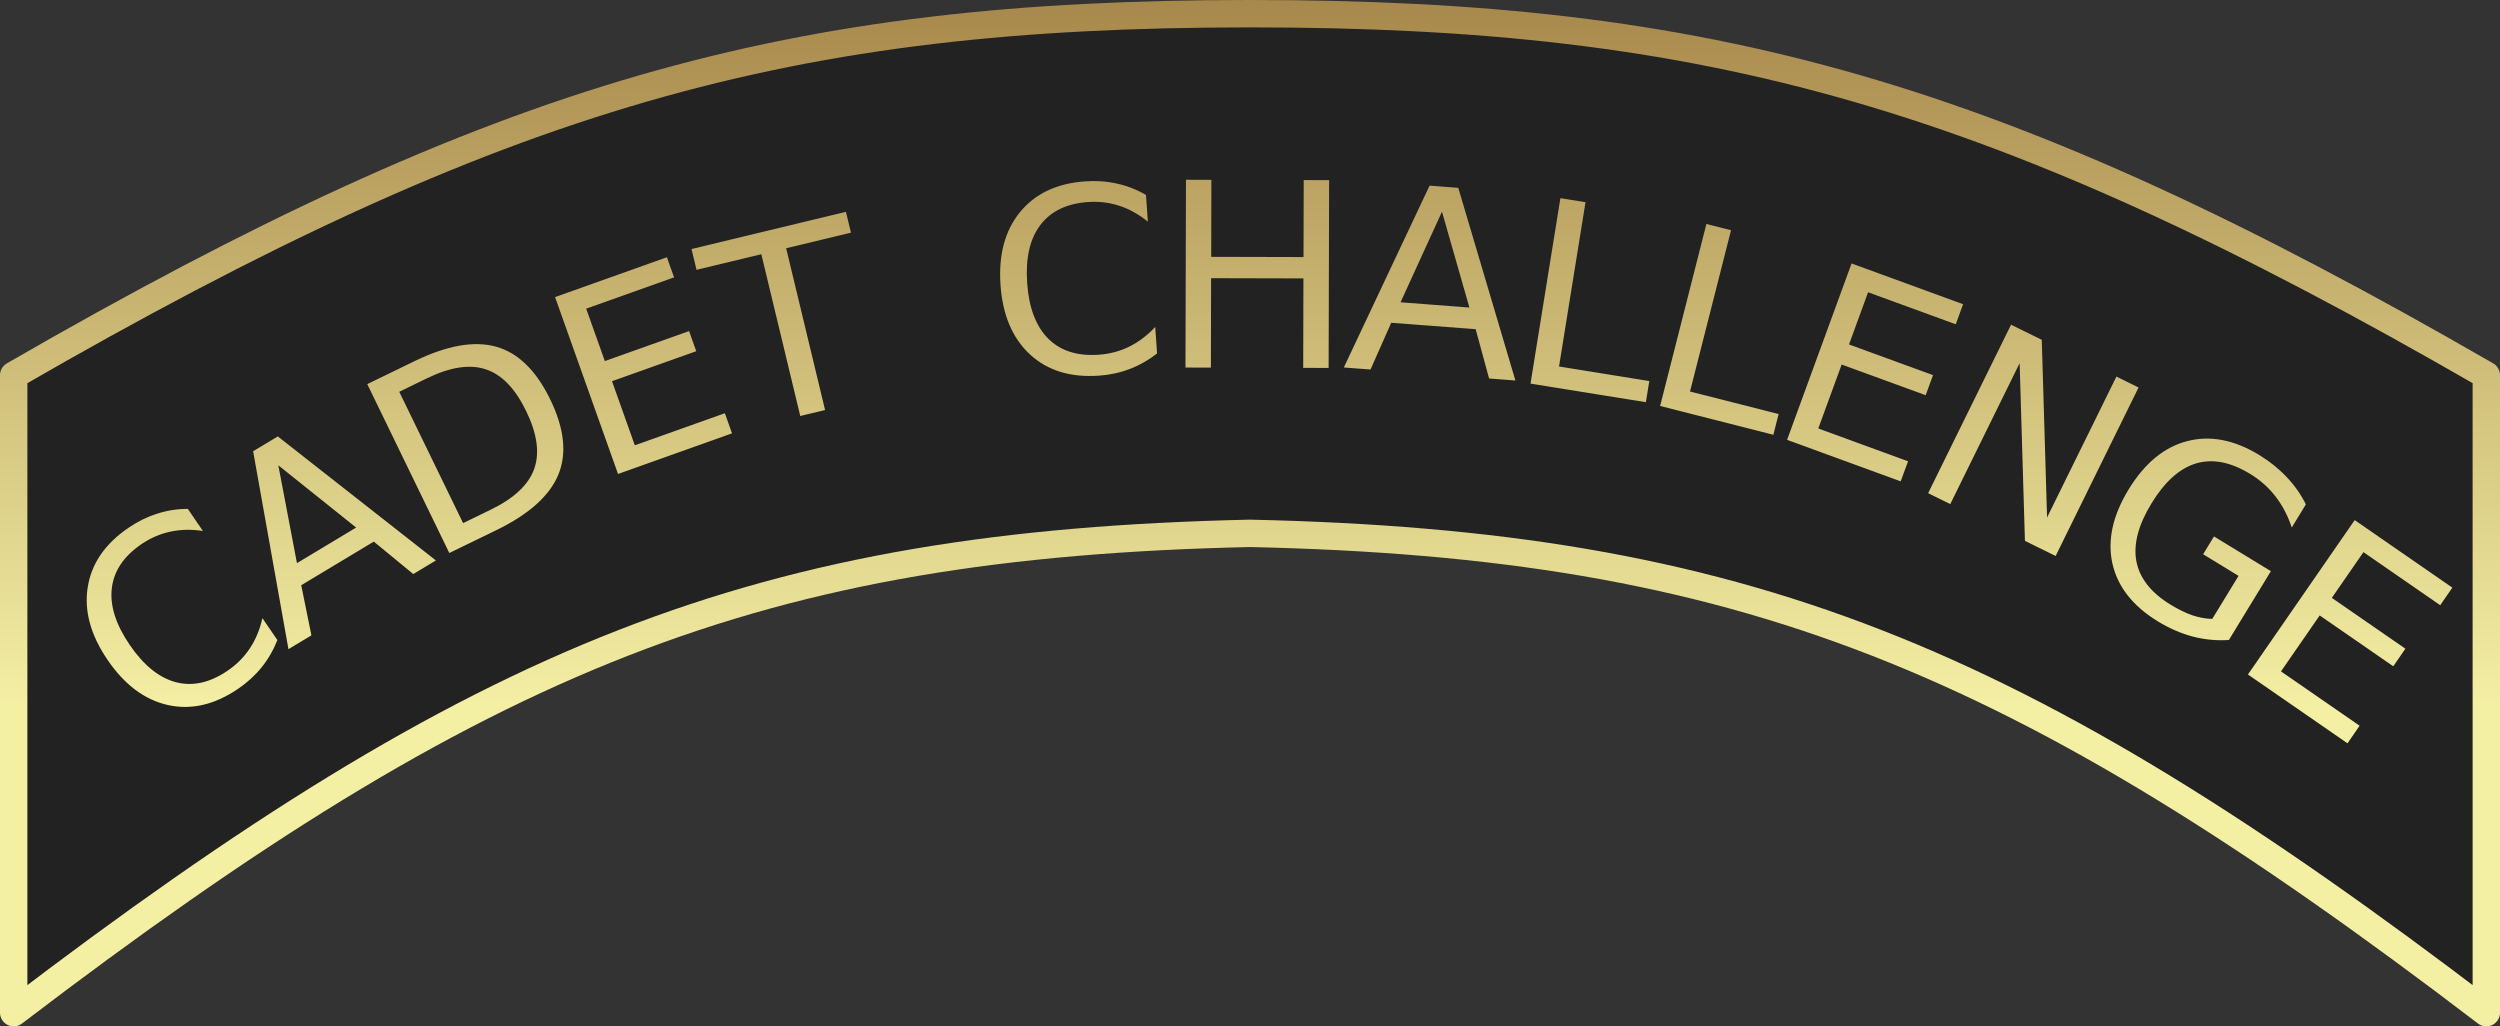 <?xml version="1.0" encoding="UTF-8" standalone="no"?>
<!-- Created with Inkscape (http://www.inkscape.org/) -->

<svg
   width="54.782mm"
   height="22.49mm"
   viewBox="0 0 54.782 22.49"
   version="1.1"
   id="svg1"
   xml:space="preserve"
   inkscape:version="1.3.2 (091e20e, 2023-11-25, custom)"
   sodipodi:docname="cadet_challenge_arc.svg"
   xmlns:inkscape="http://www.inkscape.org/namespaces/inkscape"
   xmlns:sodipodi="http://sodipodi.sourceforge.net/DTD/sodipodi-0.dtd"
   xmlns:xlink="http://www.w3.org/1999/xlink"
   xmlns="http://www.w3.org/2000/svg"
   xmlns:svg="http://www.w3.org/2000/svg"
   xmlns:rdf="http://www.w3.org/1999/02/22-rdf-syntax-ns#"
   xmlns:cc="http://creativecommons.org/ns#"
   xmlns:dc="http://purl.org/dc/elements/1.1/"><rect x="0" y="0" width="54.782" height="22.49" fill="#333333" stroke="none"/><title
     id="title3">Honor Guard Arc Pin</title><sodipodi:namedview
     id="namedview1"
     pagecolor="#505050"
     bordercolor="#eeeeee"
     borderopacity="1"
     inkscape:showpageshadow="0"
     inkscape:pageopacity="0"
     inkscape:pagecheckerboard="0"
     inkscape:deskcolor="#505050"
     inkscape:document-units="mm"
     inkscape:zoom="2.8970538"
     inkscape:cx="56.954413"
     inkscape:cy="53.67522"
     inkscape:window-width="1920"
     inkscape:window-height="1009"
     inkscape:window-x="-8"
     inkscape:window-y="-8"
     inkscape:window-maximized="1"
     inkscape:current-layer="layer1"
     showguides="false" /><defs
     id="defs1"><linearGradient
       id="linearGradient1"
       inkscape:collect="always"><stop
         style="stop-color:#f3efa3;stop-opacity:1;"
         offset="0.311"
         id="stop1" /><stop
         style="stop-color:#a7874b;stop-opacity:1;"
         offset="1"
         id="stop2" /></linearGradient><inkscape:path-effect
       effect="mirror_symmetry"
       start_point="42.364,59.729"
       end_point="42.364,81.619"
       center_point="42.364,70.674"
       id="path-effect3"
       is_visible="true"
       lpeversion="1.2"
       lpesatellites=""
       mode="free"
       discard_orig_path="false"
       fuse_paths="false"
       oposite_fuse="false"
       split_items="false"
       split_open="false"
       link_styles="false" /><inkscape:path-effect
       effect="mirror_symmetry"
       start_point="42.364,59.729"
       end_point="42.364,81.619"
       center_point="42.364,70.674"
       id="path-effect1"
       is_visible="true"
       lpeversion="1.2"
       lpesatellites=""
       mode="free"
       discard_orig_path="false"
       fuse_paths="true"
       oposite_fuse="false"
       split_items="false"
       split_open="false"
       link_styles="false" /><linearGradient
       inkscape:collect="always"
       xlink:href="#linearGradient1"
       id="linearGradient2"
       x1="42.173"
       y1="82.042"
       x2="42.173"
       y2="59.203"
       gradientUnits="userSpaceOnUse" /><linearGradient
       inkscape:collect="always"
       xlink:href="#linearGradient1"
       id="linearGradient5"
       x1="27.703"
       y1="81.942"
       x2="27.703"
       y2="59.258"
       gradientUnits="userSpaceOnUse" /></defs><g
     inkscape:label="Arc"
     inkscape:groupmode="layer"
     id="layer1"
     transform="translate(-14.973,-59.429)"><path
       style="display:inline;fill:#222222;fill-opacity:1;stroke:url(#linearGradient5);stroke-width:0.6;stroke-linecap:butt;stroke-linejoin:round;stroke-opacity:1"
       d="m 42.364,59.729 c -10.055,0 -16.343,1.717 -27.091,7.922 v 13.968 c 10.284,-7.848 16.323,-10.265 27.091,-10.503 10.768,0.238 16.807,2.655 27.091,10.503 V 67.651 c -10.748,-6.205 -17.036,-7.922 -27.091,-7.922 z"
       id="path1"
       sodipodi:nodetypes="cccc"
       inkscape:path-effect="#path-effect1"
       inkscape:original-d="m 42.363918,59.728779 c -10.054877,0 -16.343465,1.716847 -27.091,7.92194 v 13.968273 c 10.284174,-7.847737 16.322575,-10.26461 27.091,-10.502768"
       inkscape:label="background" /><path
       style="font-size:5.644px;line-height:0;font-family:'DejaVu Sans';-inkscape-font-specification:'DejaVu Sans';text-align:center;letter-spacing:-0.265px;word-spacing:1.021px;text-orientation:upright;text-anchor:middle;fill:url(#linearGradient2);stroke-width:0.6;stroke-linejoin:round"
       d="m 19.088,70.579 0.331,0.485 q -0.38,-0.058 -0.717,0.016 -0.335,0.072 -0.631,0.274 -0.583,0.398 -0.648,0.967 -0.067,0.566 0.393,1.24 0.458,0.671 1.012,0.817 0.552,0.144 1.135,-0.254 0.296,-0.202 0.485,-0.488 0.191,-0.287 0.275,-0.662 l 0.328,0.48 q -0.129,0.329 -0.344,0.596 -0.213,0.265 -0.513,0.47 -0.772,0.527 -1.537,0.359 -0.767,-0.17 -1.325,-0.987 -0.56,-0.819 -0.437,-1.594 0.121,-0.776 0.892,-1.303 0.305,-0.208 0.63,-0.31 0.325,-0.105 0.672,-0.105 z m 1.984,-0.954 0.408,2.144 1.297,-0.78 z m -0.552,-0.308 0.541,-0.325 3.464,2.718 -0.496,0.298 -0.865,-0.711 -1.59,0.956 0.223,1.098 -0.503,0.303 z m 3.202,-1.303 1.399,2.878 0.605,-0.294 q 0.766,-0.372 0.952,-0.892 0.188,-0.521 -0.175,-1.269 -0.361,-0.744 -0.886,-0.915 -0.523,-0.175 -1.289,0.197 z m -0.701,-0.168 1.029,-0.5 q 1.076,-0.523 1.797,-0.319 0.72,0.202 1.183,1.154 0.465,0.957 0.177,1.651 -0.288,0.694 -1.359,1.215 l -1.029,0.5 z m 4.115,-1.907 2.451,-0.873 0.157,0.441 -1.926,0.686 0.409,1.148 1.846,-0.657 0.157,0.441 -1.846,0.657 0.5,1.405 1.973,-0.703 0.157,0.441 -2.498,0.89 z m 2.99,-1.053 3.384,-0.815 0.11,0.456 -1.42,0.342 0.853,3.545 -0.544,0.131 -0.853,-3.545 -1.42,0.342 z m 9.959,-1.186 0.041,0.586 q -0.299,-0.242 -0.627,-0.348 -0.325,-0.107 -0.683,-0.082 -0.704,0.049 -1.048,0.507 -0.344,0.455 -0.287,1.269 0.057,0.811 0.461,1.217 0.404,0.403 1.108,0.353 0.357,-0.025 0.665,-0.176 0.31,-0.152 0.572,-0.432 l 0.041,0.58 q -0.278,0.218 -0.598,0.34 -0.317,0.122 -0.68,0.147 -0.932,0.065 -1.508,-0.466 -0.576,-0.534 -0.645,-1.521 -0.069,-0.99 0.427,-1.596 0.496,-0.609 1.428,-0.675 0.368,-0.026 0.7,0.05 0.334,0.073 0.634,0.249 z m 0.876,-0.332 0.557,0.002 -0.004,1.687 2.023,0.005 0.004,-1.687 0.557,0.002 -0.011,4.115 -0.557,-0.002 0.005,-1.96 -2.023,-0.005 -0.005,1.96 -0.557,-0.002 z m 5.61,0.7 -0.908,1.985 1.509,0.115 z m -0.272,-0.571 0.629,0.048 1.252,4.222 -0.577,-0.044 -0.294,-1.081 -1.85,-0.14 -0.454,1.024 -0.585,-0.044 z m 2.867,0.274 0.55,0.089 -0.58,3.6 1.978,0.319 -0.075,0.463 -2.528,-0.407 z m 3.199,0.566 0.54,0.137 -0.899,3.534 1.942,0.494 -0.116,0.454 -2.481,-0.631 z m 3.181,0.865 2.444,0.893 -0.161,0.44 -1.921,-0.702 -0.418,1.144 1.841,0.672 -0.161,0.44 -1.841,-0.672 -0.512,1.401 1.967,0.719 -0.161,0.44 -2.49,-0.91 z m 3.495,1.342 0.673,0.331 0.116,3.894 1.52,-3.088 0.485,0.239 -1.817,3.692 -0.673,-0.331 -0.116,-3.894 -1.52,3.088 -0.485,-0.239 z m 4.409,6.447 0.576,-0.943 -0.776,-0.474 0.238,-0.39 1.247,0.761 -0.921,1.508 q -0.394,0.027 -0.788,-0.074 -0.392,-0.104 -0.768,-0.334 -0.823,-0.503 -0.996,-1.267 -0.169,-0.765 0.355,-1.624 0.526,-0.861 1.282,-1.058 0.76,-0.198 1.583,0.305 0.343,0.21 0.6,0.483 0.259,0.274 0.419,0.598 l -0.309,0.506 q -0.127,-0.384 -0.354,-0.678 -0.227,-0.294 -0.554,-0.494 -0.644,-0.394 -1.189,-0.232 -0.542,0.163 -0.977,0.876 -0.434,0.71 -0.331,1.267 0.105,0.558 0.749,0.952 0.252,0.154 0.475,0.232 0.225,0.076 0.438,0.08 z m 3.121,-2.165 2.14,1.48 -0.266,0.385 -1.682,-1.163 -0.693,1.002 1.612,1.114 -0.266,0.385 -1.612,-1.114 -0.848,1.226 1.723,1.191 -0.266,0.385 -2.181,-1.508 z"
       id="header"
       inkscape:label="header"
       aria-label="CADET CHALLENGE" /></g></svg>
